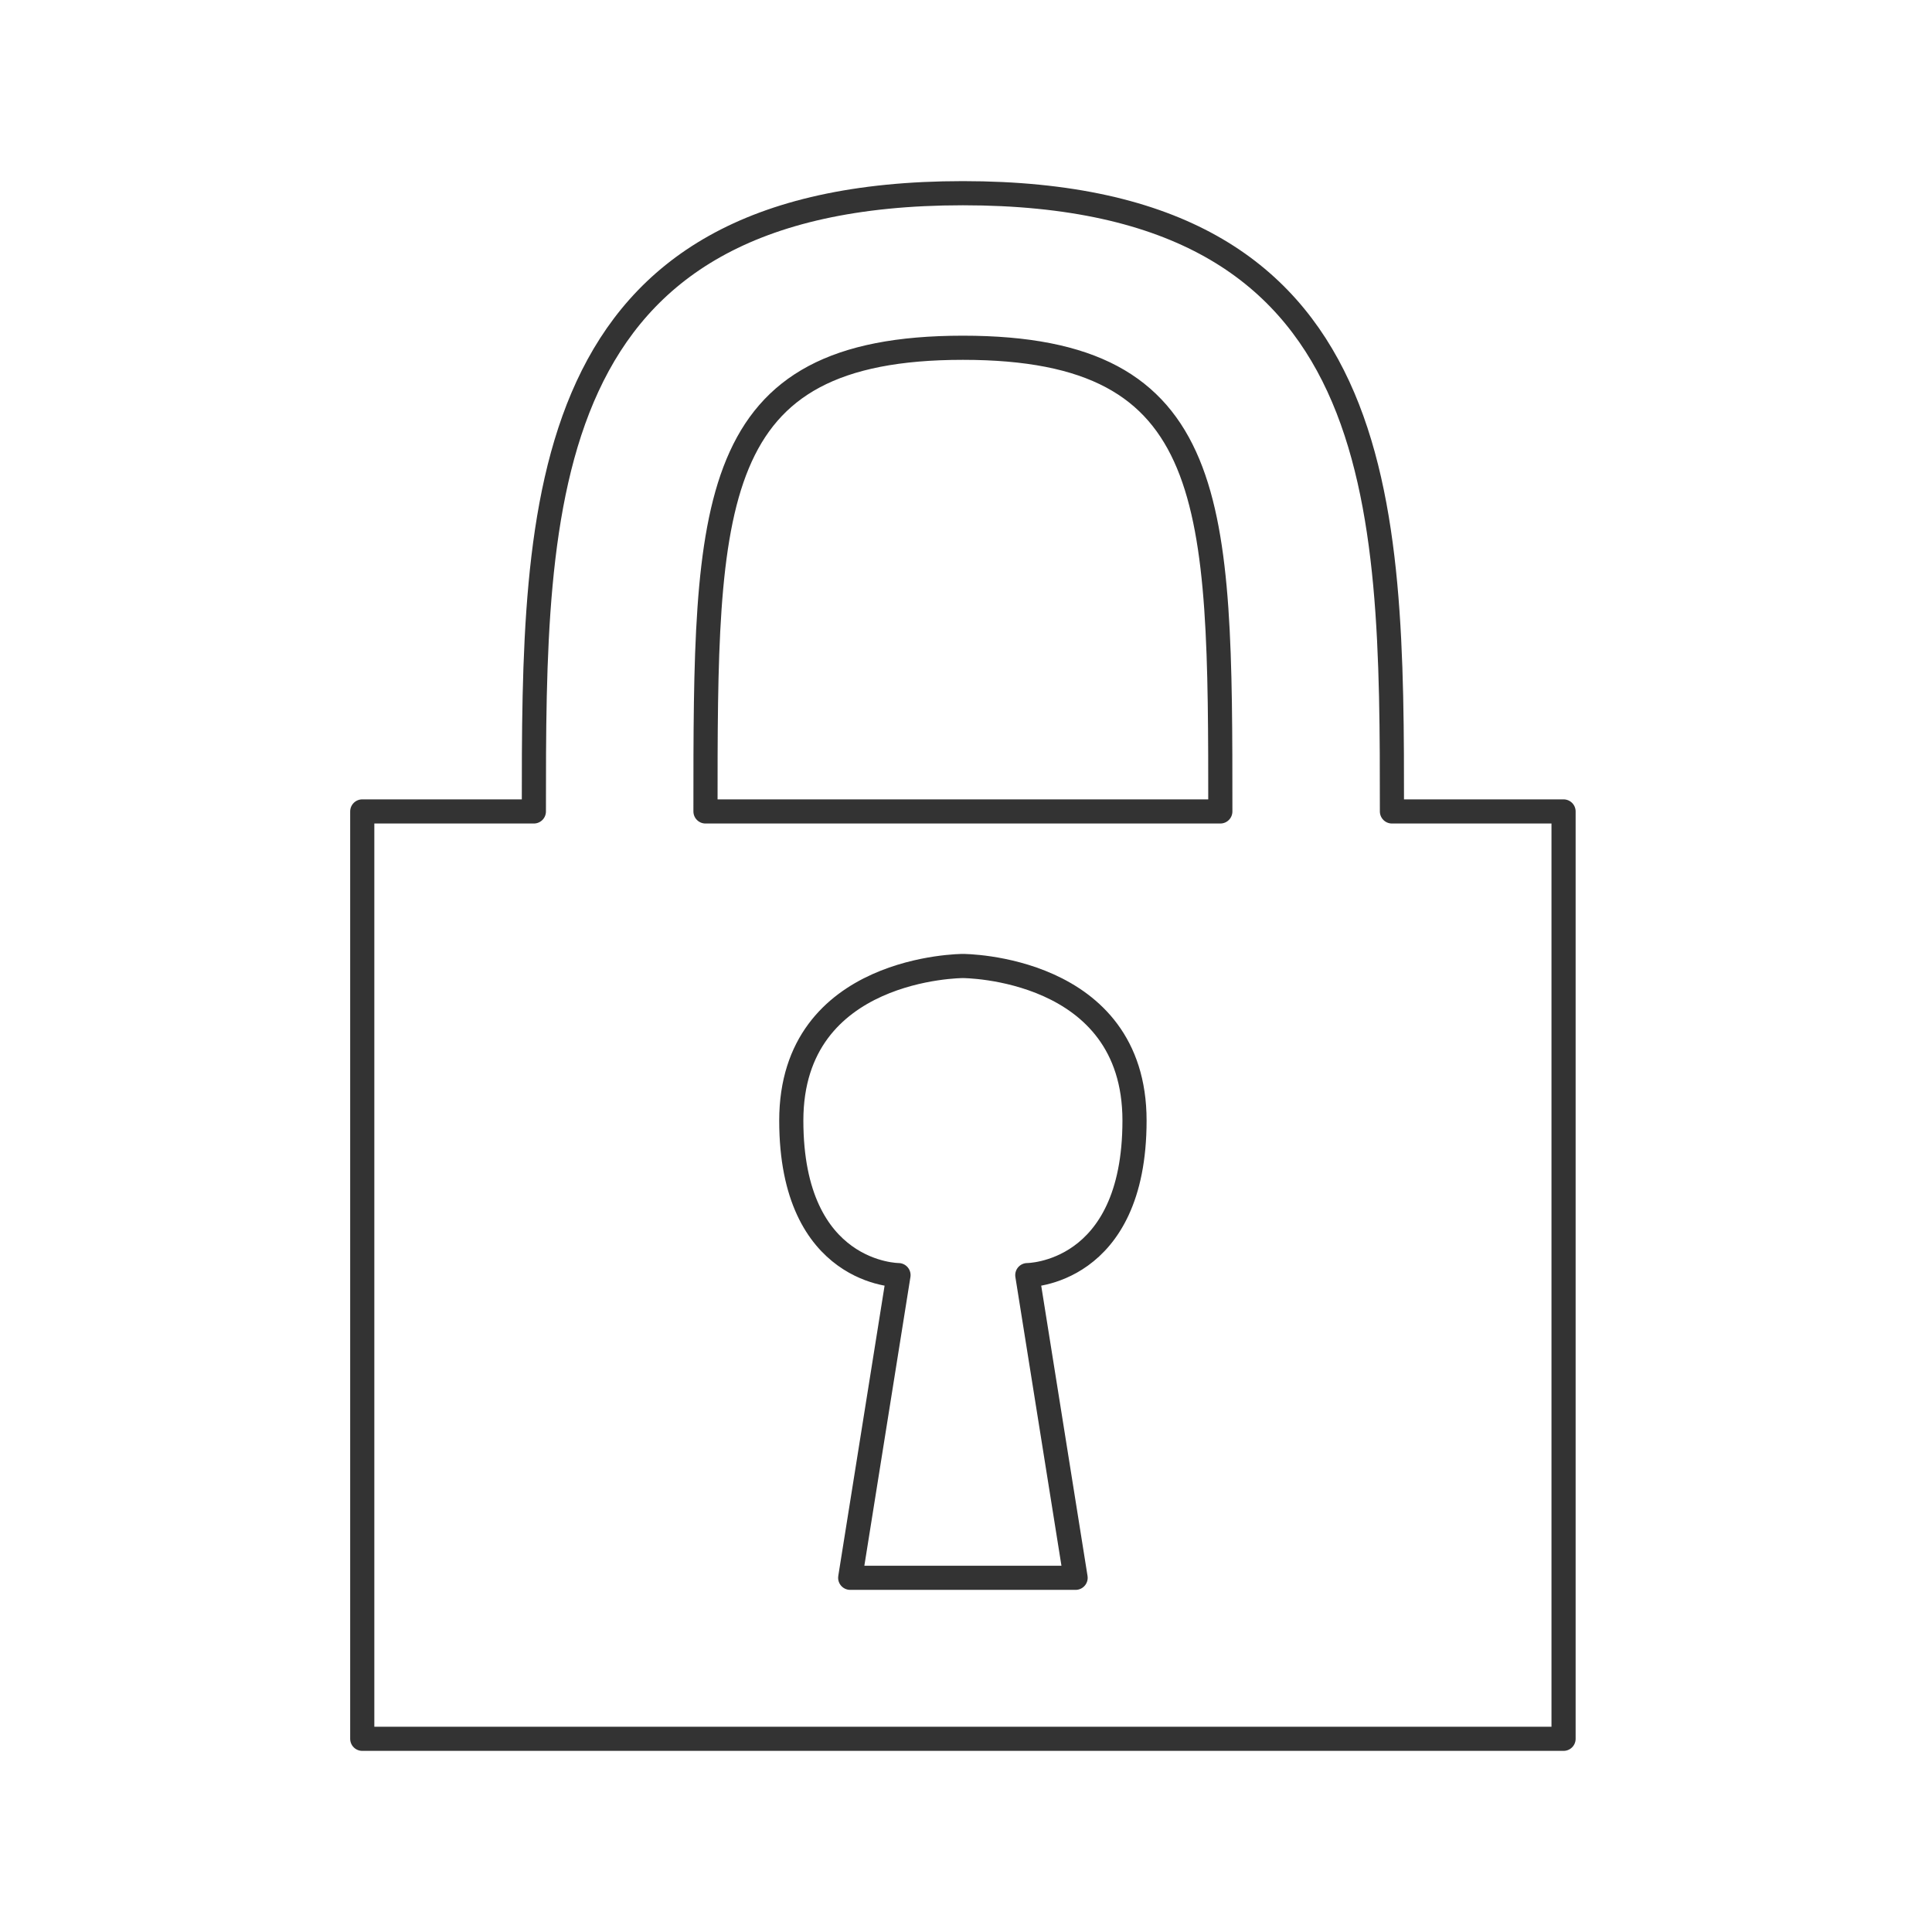 <svg xmlns="http://www.w3.org/2000/svg" viewBox="0 0 320 320">
  <title>lock</title>
  <g id="Layer_8" data-name="Layer 8">
    <path d="M131.062,185.6c0-25.6,28.425-25.6,28.425-25.6s28.425,0,28.425,25.6-17.758,25.6-17.758,25.6l8,50.133H140.82l8-50.133S131.062,211.2,131.062,185.6Zm127.912-51.2V288H60V134.4H88.425c0-51.2,0-102.4,71.062-102.4s71.062,51.2,71.062,102.4Zm-56.85,0c0-51.2,0-76.8-42.637-76.8S116.85,83.2,116.85,134.4Z" style="fill: none;stroke: #333;stroke-linecap: round;stroke-linejoin: round;stroke-width: 4px"/>
  </g>
</svg>
